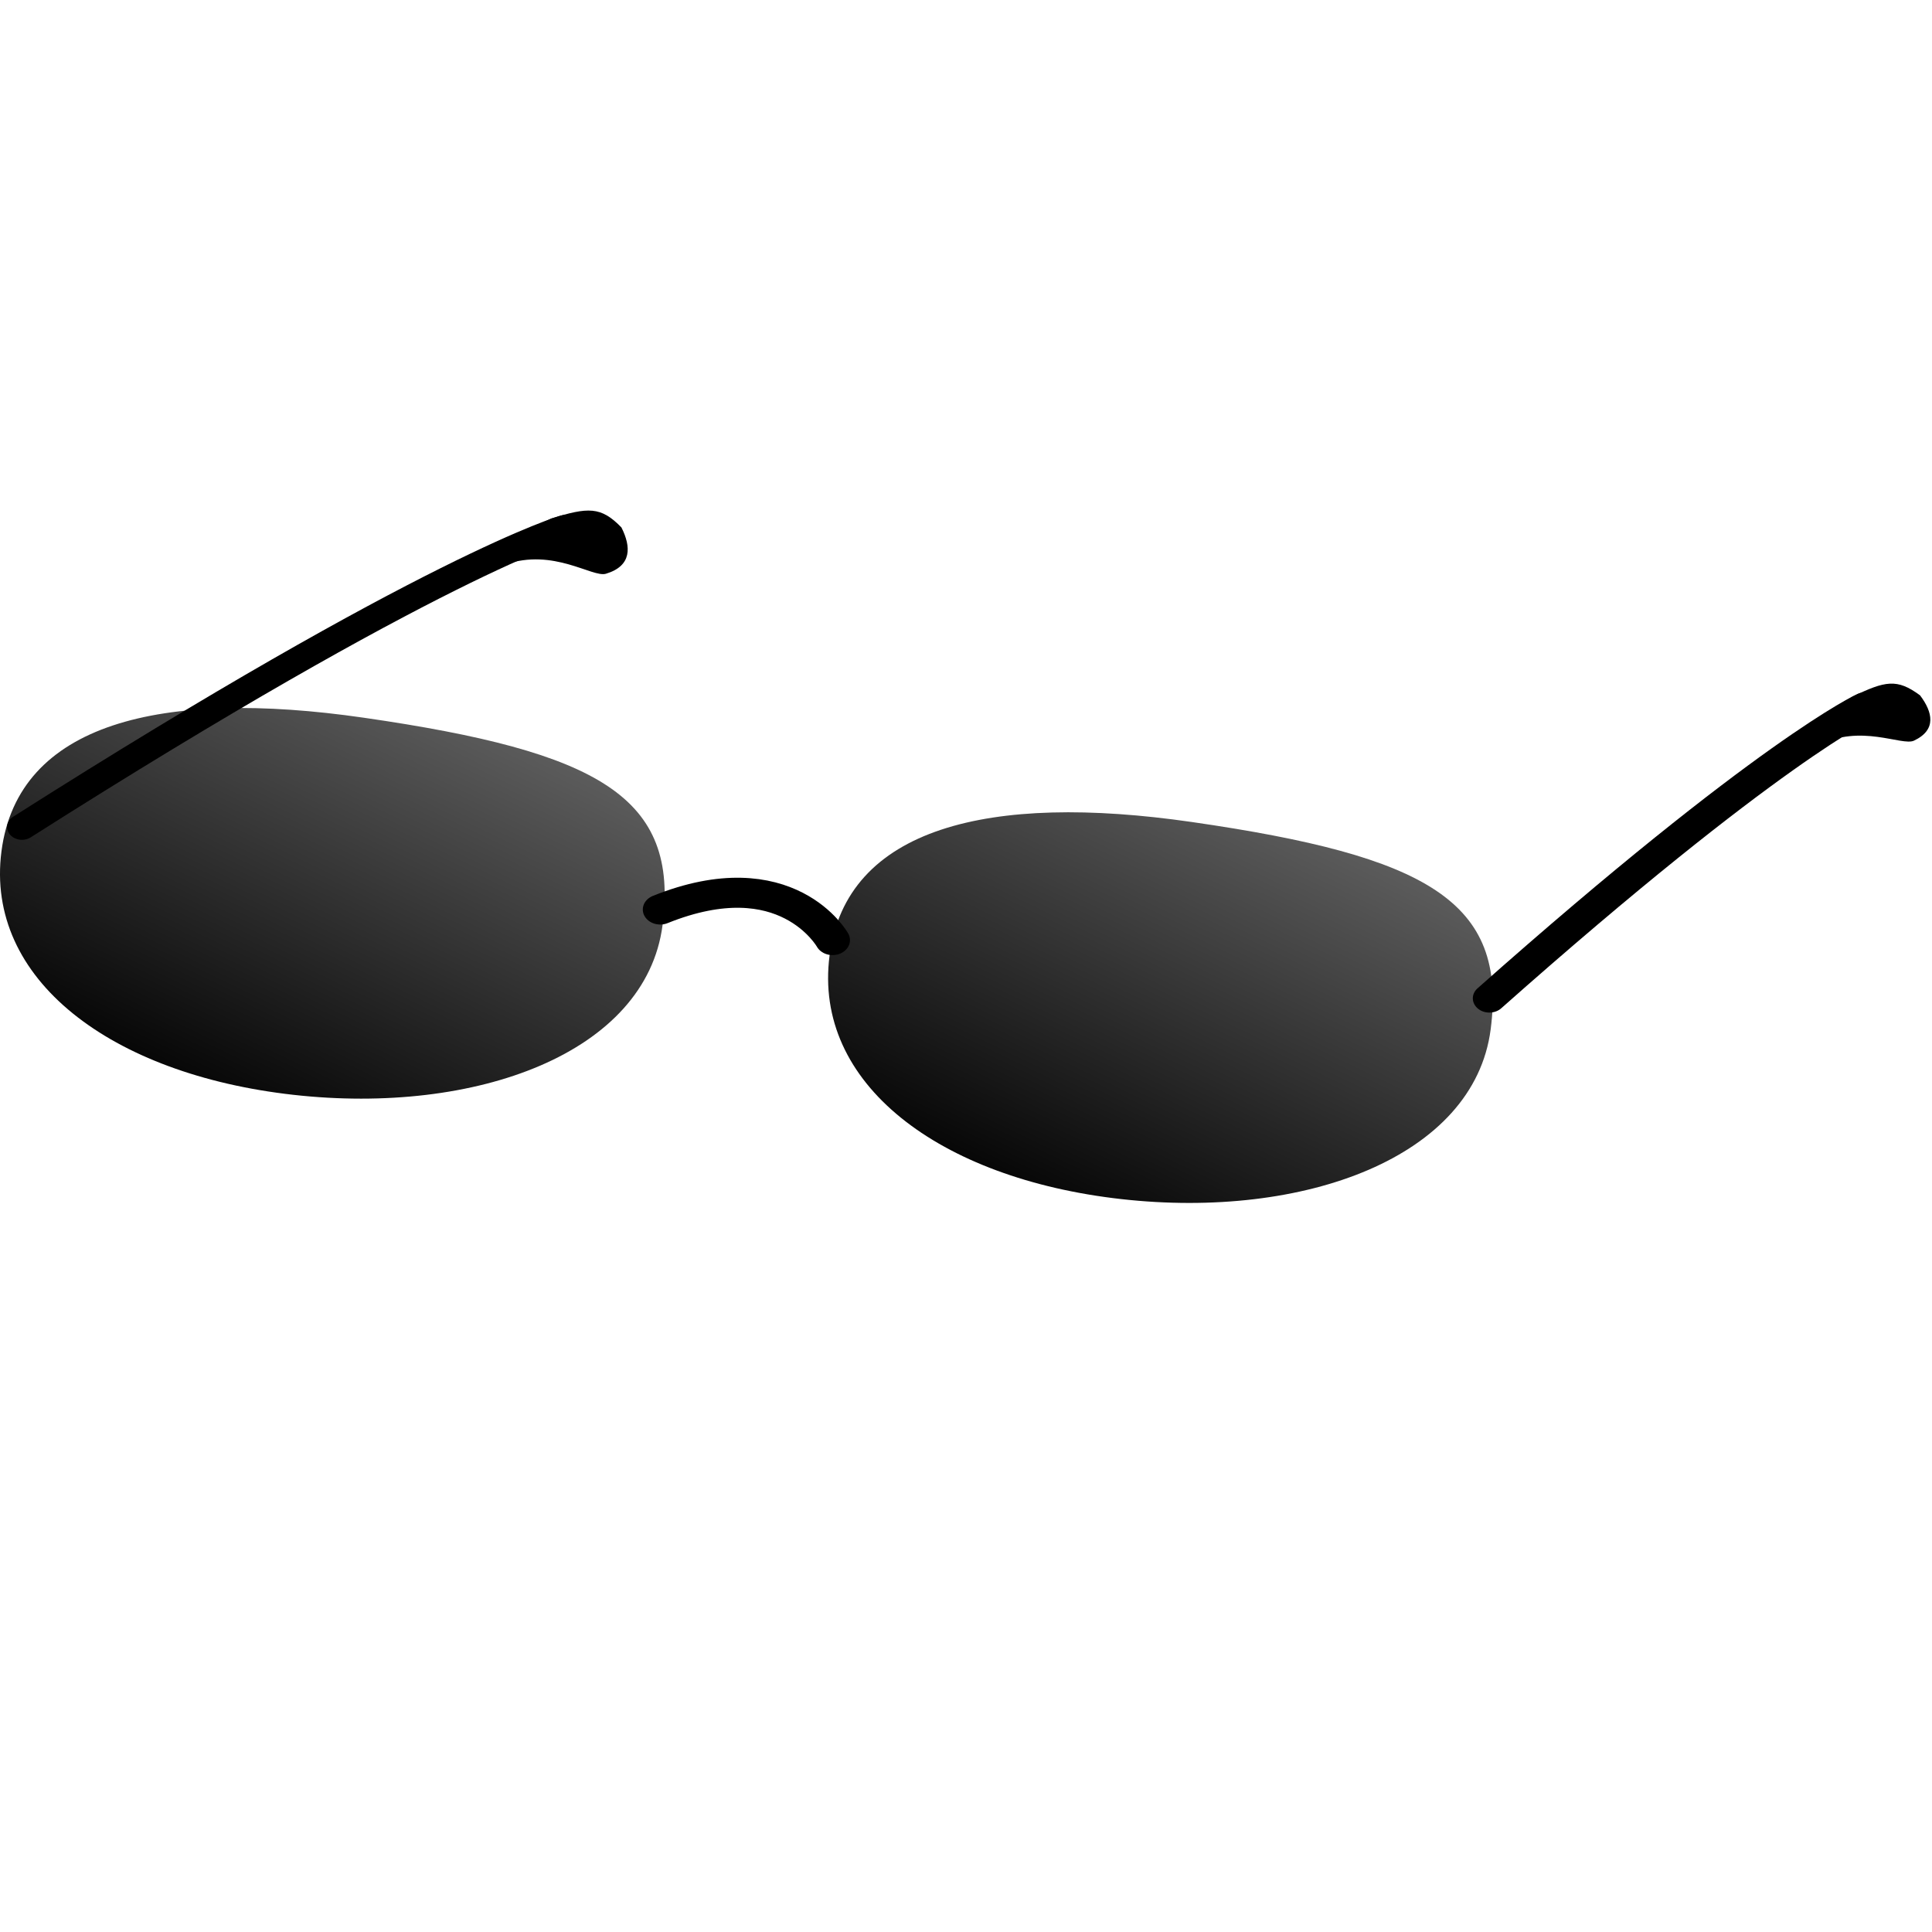 <?xml version="1.0" encoding="UTF-8" standalone="no"?>
<!-- Created with Inkscape (http://www.inkscape.org/) -->
<svg xmlns:rdf="http://www.w3.org/1999/02/22-rdf-syntax-ns#" xmlns="http://www.w3.org/2000/svg" xmlns:osb="http://www.openswatchbook.org/uri/2009/osb" height="512" width="512" version="1.1" xmlns:cc="http://creativecommons.org/ns#" xmlns:xlink="http://www.w3.org/1999/xlink" xmlns:dc="http://purl.org/dc/elements/1.1/">
<defs>
<linearGradient id="linearGradient8837" y2="949.51" gradientUnits="userSpaceOnUse" x2="76.378" gradientTransform="matrix(18.441,-0.202,0.231,19.641,-1455.454,-17958.066)" y1="959.599" x1="70.948">
<stop stop-color="#000" offset="0"/>
<stop stop-color="#000" stop-opacity="0.408" offset="1"/>
</linearGradient>
<linearGradient id="linearGradient8839" y2="949.51" gradientUnits="userSpaceOnUse" x2="76.378" gradientTransform="matrix(18.441,-0.202,0.231,19.641,-1250.739,-17928.153)" y1="959.599" x1="70.948">
<stop stop-color="#000" offset="0"/>
<stop stop-color="#000" stop-opacity="0.408" offset="1"/>
</linearGradient>
</defs>
<g transform="translate(0,-540.362)">
<g transform="matrix(1.072,0,0,0.924,-14.819,35.516)">
<path d="m177.615,811.714c-4.123,36.704-46.119,54.518-91.248,48.662-45.129-5.856-76.302-33.164-72.179-69.868,4.123-36.703,39.428-46.702,89.56-38.292,58.33,9.785,77.99,22.794,73.867,59.498z" fill-rule="nonzero" fill="url(#linearGradient8837)"/>
<path stroke-linejoin="miter" d="m177.04,807.227c31.312-14.623,42.6,8.769,42.6,8.769" stroke="#000" stroke-linecap="round" stroke-miterlimit="4" stroke-dasharray="none" stroke-width="8.615" fill="none"/>
<path d="m382.33,841.627c-4.123,36.704-46.119,54.518-91.248,48.662-45.129-5.856-76.302-33.164-72.179-69.868,4.123-36.704,39.428-46.702,89.56-38.292,58.33,9.785,77.99,22.794,73.867,59.498z" fill-rule="nonzero" fill="url(#linearGradient8839)"/>
<g transform="matrix(0.999,-0.032,0.032,0.999,-25.929,12.998)">
<path stroke-linejoin="miter" d="m381.68,832.74c71.404-68.932,95.607-80.701,95.607-80.701" stroke="#000" stroke-linecap="round" stroke-miterlimit="4" stroke-dasharray="none" stroke-width="8.197" fill="none"/>
<path d="m490.92,749.253c2.958,4.884,3.871,10.036-1.926,12.959-2.991,1.505-13.054-5.383-23.693,0.623-15.21,8.584-8.255,1.621-1.293-2.102,5.483-2.936,1.296-5.236,10.304-11.699,8.139-4.188,11.07-4.848,16.607,0.226z" fill-rule="nonzero" fill="#000"/>
</g>
<g transform="matrix(0.991,0.132,-0.132,0.991,104.388,-2.459)">
<path stroke-linejoin="miter" d="M19.391,790.582c90.985-87.834,121.824-102.831,121.824-102.831" stroke="#000" stroke-linecap="round" stroke-miterlimit="4" stroke-dasharray="none" stroke-width="7.344" fill="none"/>
<path d="m154.969,685.801c3.125,5.16,4.09,10.603-2.035,13.692-3.161,1.59-13.792-5.687-25.033,0.658-16.07,9.07-8.722,1.712-1.366-2.221,5.794-3.102,1.37-5.532,10.887-12.361,8.599-4.425,11.696-5.122,17.547,0.238z" fill-rule="nonzero" fill="#000"/>
</g>
</g>
</g>
</svg>
